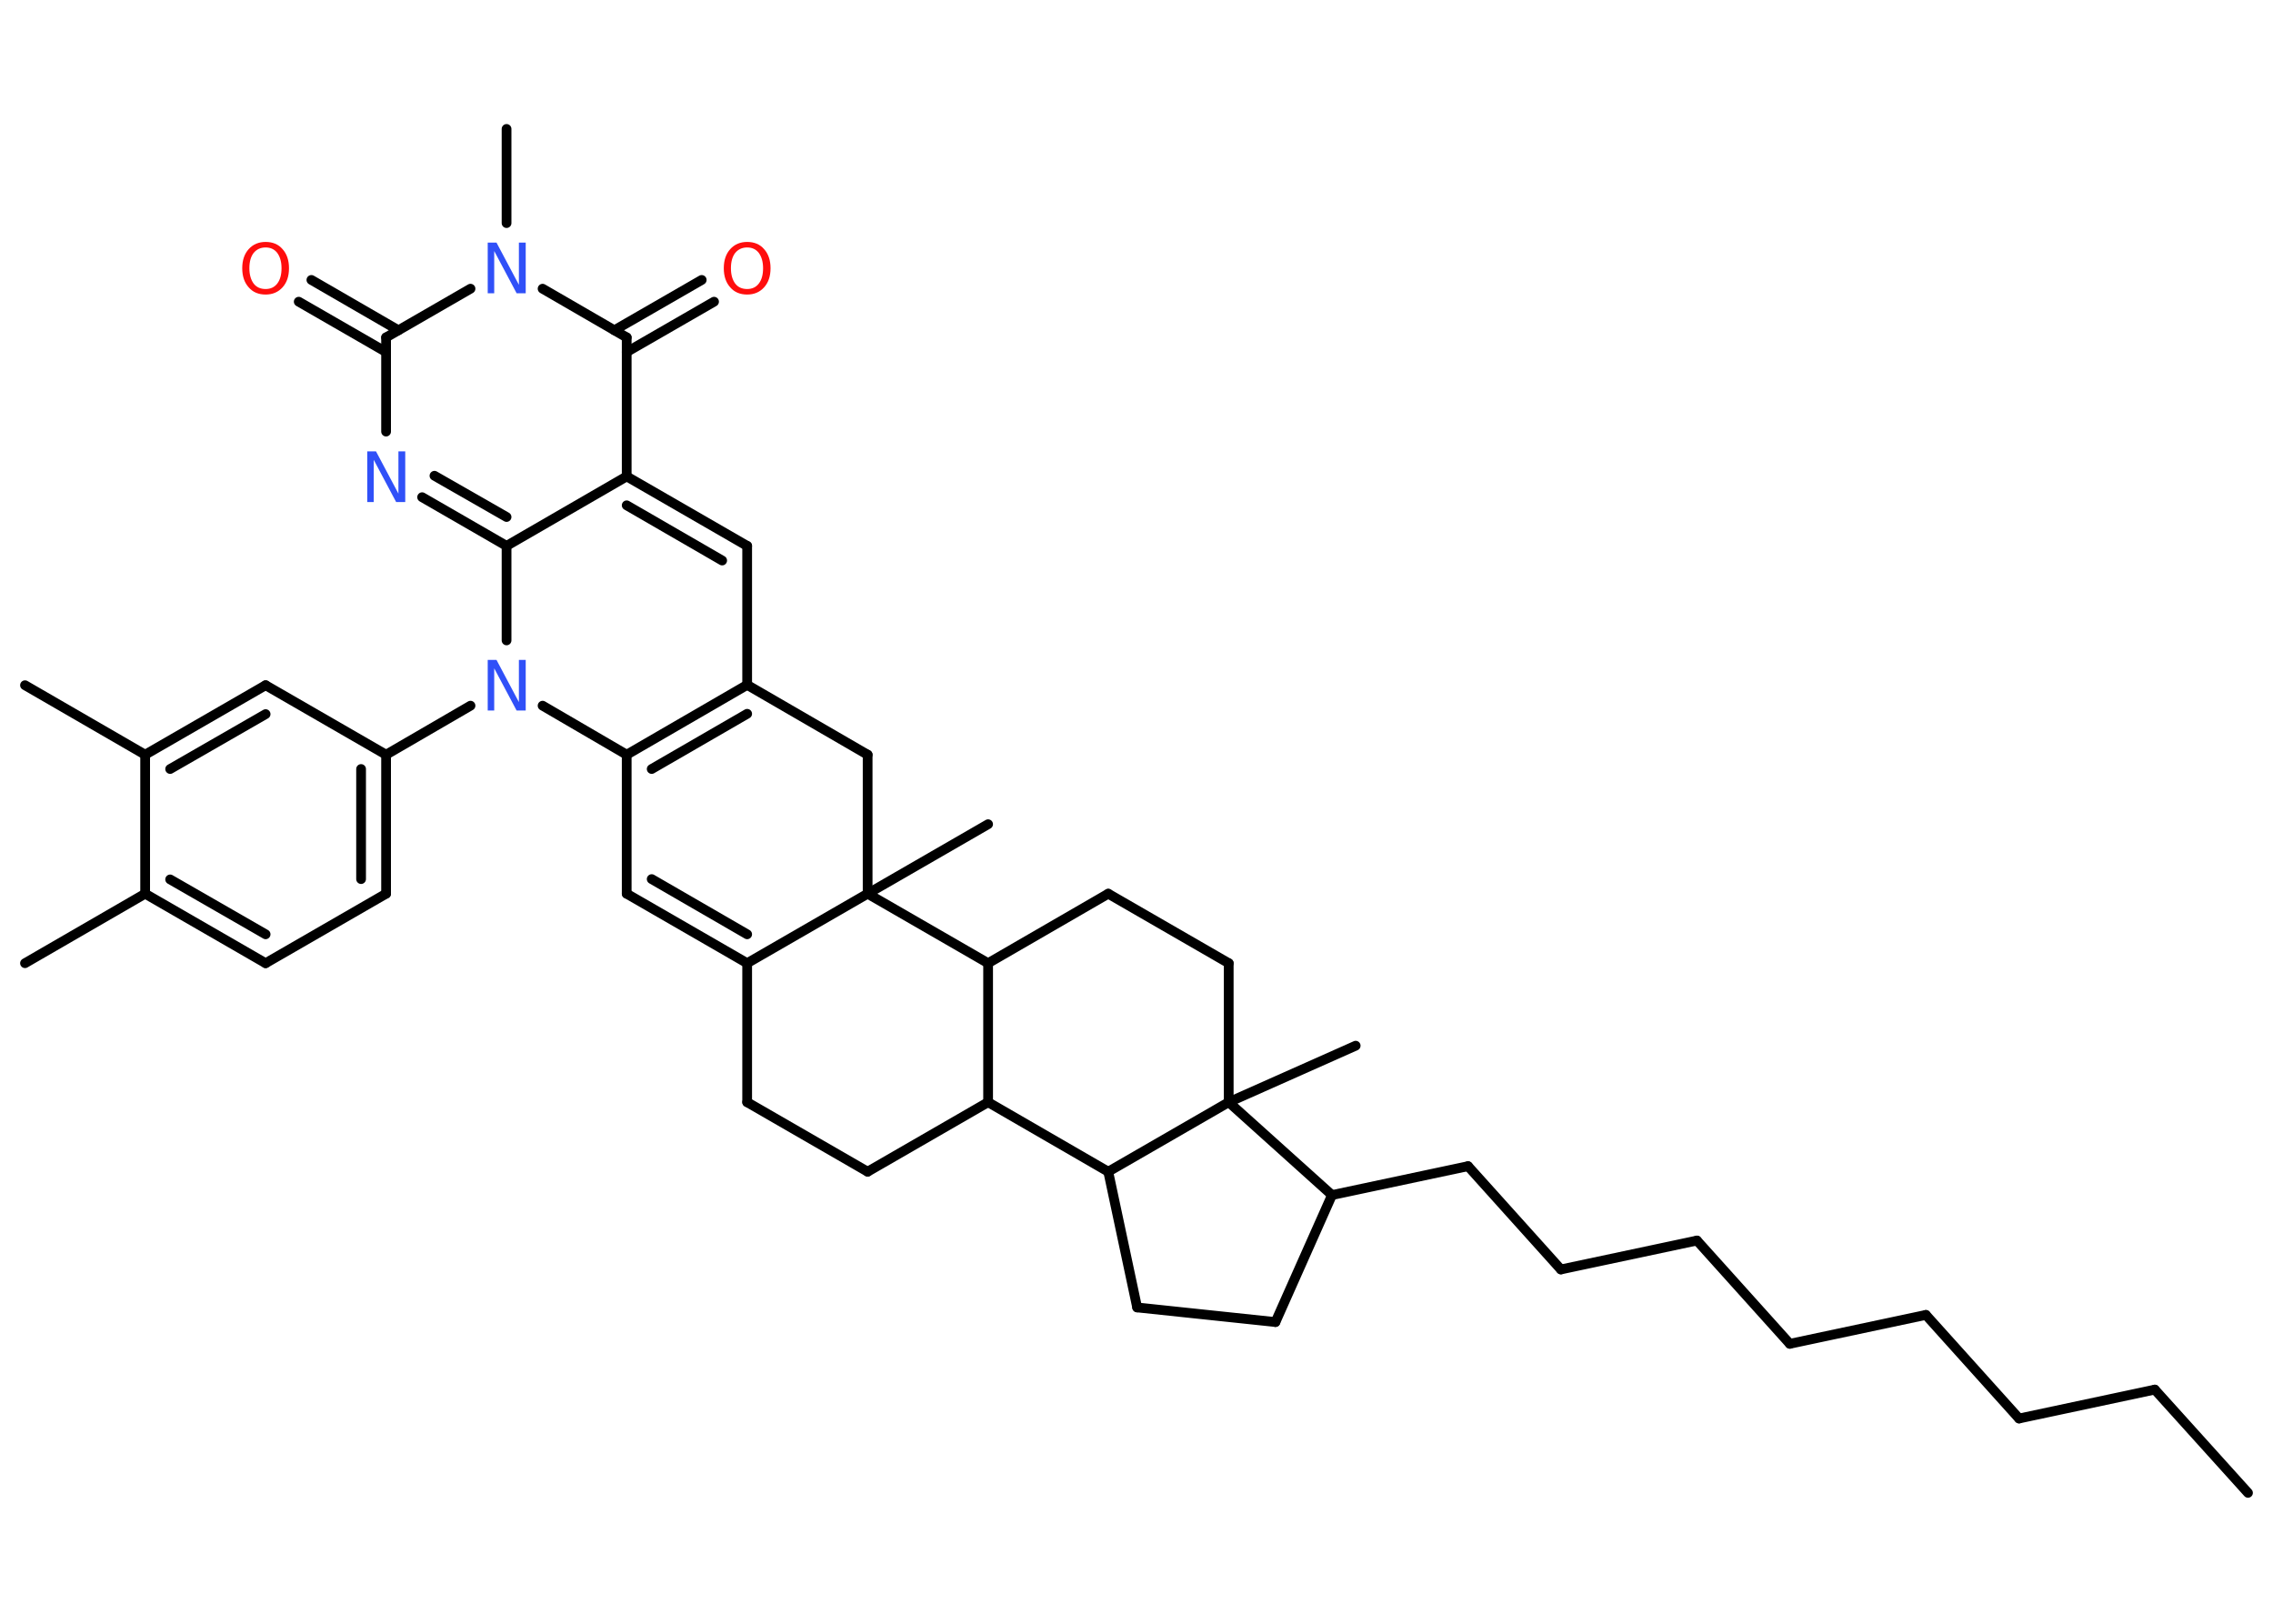 <?xml version='1.0' encoding='UTF-8'?>
<!DOCTYPE svg PUBLIC "-//W3C//DTD SVG 1.1//EN" "http://www.w3.org/Graphics/SVG/1.1/DTD/svg11.dtd">
<svg version='1.2' xmlns='http://www.w3.org/2000/svg' xmlns:xlink='http://www.w3.org/1999/xlink' width='70.0mm' height='50.0mm' viewBox='0 0 70.0 50.0'>
  <desc>Generated by the Chemistry Development Kit (http://github.com/cdk)</desc>
  <g stroke-linecap='round' stroke-linejoin='round' stroke='#000000' stroke-width='.3' fill='#3050F8'>
    <rect x='.0' y='.0' width='70.0' height='50.0' fill='#FFFFFF' stroke='none'/>
    <g id='mol1' class='mol'>
      <line id='mol1bnd1' class='bond' x1='69.23' y1='45.97' x2='66.36' y2='42.79'/>
      <line id='mol1bnd2' class='bond' x1='66.36' y1='42.79' x2='62.18' y2='43.68'/>
      <line id='mol1bnd3' class='bond' x1='62.18' y1='43.68' x2='59.31' y2='40.49'/>
      <line id='mol1bnd4' class='bond' x1='59.31' y1='40.49' x2='55.12' y2='41.38'/>
      <line id='mol1bnd5' class='bond' x1='55.12' y1='41.38' x2='52.26' y2='38.2'/>
      <line id='mol1bnd6' class='bond' x1='52.26' y1='38.2' x2='48.07' y2='39.09'/>
      <line id='mol1bnd7' class='bond' x1='48.07' y1='39.09' x2='45.21' y2='35.91'/>
      <line id='mol1bnd8' class='bond' x1='45.21' y1='35.91' x2='41.02' y2='36.8'/>
      <line id='mol1bnd9' class='bond' x1='41.02' y1='36.8' x2='39.28' y2='40.71'/>
      <line id='mol1bnd10' class='bond' x1='39.28' y1='40.71' x2='35.02' y2='40.26'/>
      <line id='mol1bnd11' class='bond' x1='35.02' y1='40.26' x2='34.13' y2='36.08'/>
      <line id='mol1bnd12' class='bond' x1='34.13' y1='36.08' x2='30.43' y2='33.94'/>
      <line id='mol1bnd13' class='bond' x1='30.43' y1='33.94' x2='26.72' y2='36.08'/>
      <line id='mol1bnd14' class='bond' x1='26.72' y1='36.08' x2='23.01' y2='33.94'/>
      <line id='mol1bnd15' class='bond' x1='23.01' y1='33.94' x2='23.01' y2='29.66'/>
      <g id='mol1bnd16' class='bond'>
        <line x1='19.3' y1='27.52' x2='23.01' y2='29.66'/>
        <line x1='20.07' y1='27.07' x2='23.01' y2='28.77'/>
      </g>
      <line id='mol1bnd17' class='bond' x1='19.3' y1='27.52' x2='19.3' y2='23.24'/>
      <g id='mol1bnd18' class='bond'>
        <line x1='23.01' y1='21.09' x2='19.3' y2='23.24'/>
        <line x1='23.01' y1='21.98' x2='20.07' y2='23.68'/>
      </g>
      <line id='mol1bnd19' class='bond' x1='23.01' y1='21.09' x2='23.01' y2='16.81'/>
      <g id='mol1bnd20' class='bond'>
        <line x1='23.01' y1='16.81' x2='19.3' y2='14.67'/>
        <line x1='22.24' y1='17.26' x2='19.3' y2='15.56'/>
      </g>
      <line id='mol1bnd21' class='bond' x1='19.3' y1='14.67' x2='19.3' y2='10.39'/>
      <g id='mol1bnd22' class='bond'>
        <line x1='18.92' y1='10.17' x2='21.61' y2='8.62'/>
        <line x1='19.3' y1='10.84' x2='21.99' y2='9.29'/>
      </g>
      <line id='mol1bnd23' class='bond' x1='19.3' y1='10.39' x2='16.71' y2='8.89'/>
      <line id='mol1bnd24' class='bond' x1='15.6' y1='6.87' x2='15.6' y2='3.97'/>
      <line id='mol1bnd25' class='bond' x1='14.49' y1='8.89' x2='11.89' y2='10.39'/>
      <g id='mol1bnd26' class='bond'>
        <line x1='11.89' y1='10.84' x2='9.2' y2='9.29'/>
        <line x1='12.27' y1='10.17' x2='9.59' y2='8.62'/>
      </g>
      <line id='mol1bnd27' class='bond' x1='11.89' y1='10.39' x2='11.89' y2='13.29'/>
      <g id='mol1bnd28' class='bond'>
        <line x1='13.0' y1='15.31' x2='15.6' y2='16.81'/>
        <line x1='13.38' y1='14.65' x2='15.6' y2='15.92'/>
      </g>
      <line id='mol1bnd29' class='bond' x1='19.3' y1='14.67' x2='15.6' y2='16.81'/>
      <line id='mol1bnd30' class='bond' x1='15.6' y1='16.81' x2='15.6' y2='19.72'/>
      <line id='mol1bnd31' class='bond' x1='19.3' y1='23.24' x2='16.71' y2='21.73'/>
      <line id='mol1bnd32' class='bond' x1='14.49' y1='21.73' x2='11.89' y2='23.24'/>
      <g id='mol1bnd33' class='bond'>
        <line x1='11.89' y1='27.52' x2='11.89' y2='23.24'/>
        <line x1='11.12' y1='27.07' x2='11.12' y2='23.68'/>
      </g>
      <line id='mol1bnd34' class='bond' x1='11.89' y1='27.52' x2='8.18' y2='29.66'/>
      <g id='mol1bnd35' class='bond'>
        <line x1='4.47' y1='27.52' x2='8.18' y2='29.66'/>
        <line x1='5.24' y1='27.08' x2='8.18' y2='28.77'/>
      </g>
      <line id='mol1bnd36' class='bond' x1='4.47' y1='27.52' x2='.77' y2='29.66'/>
      <line id='mol1bnd37' class='bond' x1='4.47' y1='27.52' x2='4.47' y2='23.24'/>
      <line id='mol1bnd38' class='bond' x1='4.47' y1='23.24' x2='.77' y2='21.1'/>
      <g id='mol1bnd39' class='bond'>
        <line x1='8.18' y1='21.1' x2='4.47' y2='23.24'/>
        <line x1='8.18' y1='21.99' x2='5.24' y2='23.68'/>
      </g>
      <line id='mol1bnd40' class='bond' x1='11.89' y1='23.24' x2='8.18' y2='21.1'/>
      <line id='mol1bnd41' class='bond' x1='23.01' y1='21.09' x2='26.72' y2='23.24'/>
      <line id='mol1bnd42' class='bond' x1='26.72' y1='23.24' x2='26.72' y2='27.52'/>
      <line id='mol1bnd43' class='bond' x1='23.01' y1='29.66' x2='26.72' y2='27.52'/>
      <line id='mol1bnd44' class='bond' x1='26.72' y1='27.52' x2='30.43' y2='25.38'/>
      <line id='mol1bnd45' class='bond' x1='26.72' y1='27.52' x2='30.43' y2='29.66'/>
      <line id='mol1bnd46' class='bond' x1='30.43' y1='33.94' x2='30.43' y2='29.66'/>
      <line id='mol1bnd47' class='bond' x1='30.43' y1='29.66' x2='34.13' y2='27.52'/>
      <line id='mol1bnd48' class='bond' x1='34.13' y1='27.52' x2='37.84' y2='29.66'/>
      <line id='mol1bnd49' class='bond' x1='37.84' y1='29.66' x2='37.84' y2='33.94'/>
      <line id='mol1bnd50' class='bond' x1='41.02' y1='36.8' x2='37.84' y2='33.94'/>
      <line id='mol1bnd51' class='bond' x1='34.13' y1='36.08' x2='37.84' y2='33.94'/>
      <line id='mol1bnd52' class='bond' x1='37.84' y1='33.94' x2='41.75' y2='32.2'/>
      <path id='mol1atm23' class='atom' d='M23.01 7.62q-.23 .0 -.37 .17q-.13 .17 -.13 .47q.0 .29 .13 .47q.13 .17 .37 .17q.23 .0 .36 -.17q.13 -.17 .13 -.47q.0 -.29 -.13 -.47q-.13 -.17 -.36 -.17zM23.01 7.45q.33 .0 .52 .22q.2 .22 .2 .59q.0 .37 -.2 .59q-.2 .22 -.52 .22q-.33 .0 -.52 -.22q-.2 -.22 -.2 -.59q.0 -.37 .2 -.59q.2 -.22 .52 -.22z' stroke='none' fill='#FF0D0D'/>
      <path id='mol1atm24' class='atom' d='M15.01 7.47h.28l.69 1.3v-1.3h.21v1.56h-.28l-.69 -1.3v1.3h-.2v-1.56z' stroke='none'/>
      <path id='mol1atm27' class='atom' d='M8.18 7.62q-.23 .0 -.37 .17q-.13 .17 -.13 .47q.0 .29 .13 .47q.13 .17 .37 .17q.23 .0 .36 -.17q.13 -.17 .13 -.47q.0 -.29 -.13 -.47q-.13 -.17 -.36 -.17zM8.18 7.45q.33 .0 .52 .22q.2 .22 .2 .59q.0 .37 -.2 .59q-.2 .22 -.52 .22q-.33 .0 -.52 -.22q-.2 -.22 -.2 -.59q.0 -.37 .2 -.59q.2 -.22 .52 -.22z' stroke='none' fill='#FF0D0D'/>
      <path id='mol1atm28' class='atom' d='M11.3 13.9h.28l.69 1.3v-1.3h.21v1.56h-.28l-.69 -1.3v1.3h-.2v-1.56z' stroke='none'/>
      <path id='mol1atm30' class='atom' d='M15.01 20.32h.28l.69 1.3v-1.3h.21v1.56h-.28l-.69 -1.3v1.3h-.2v-1.56z' stroke='none'/>
    </g>
  </g>
</svg>
